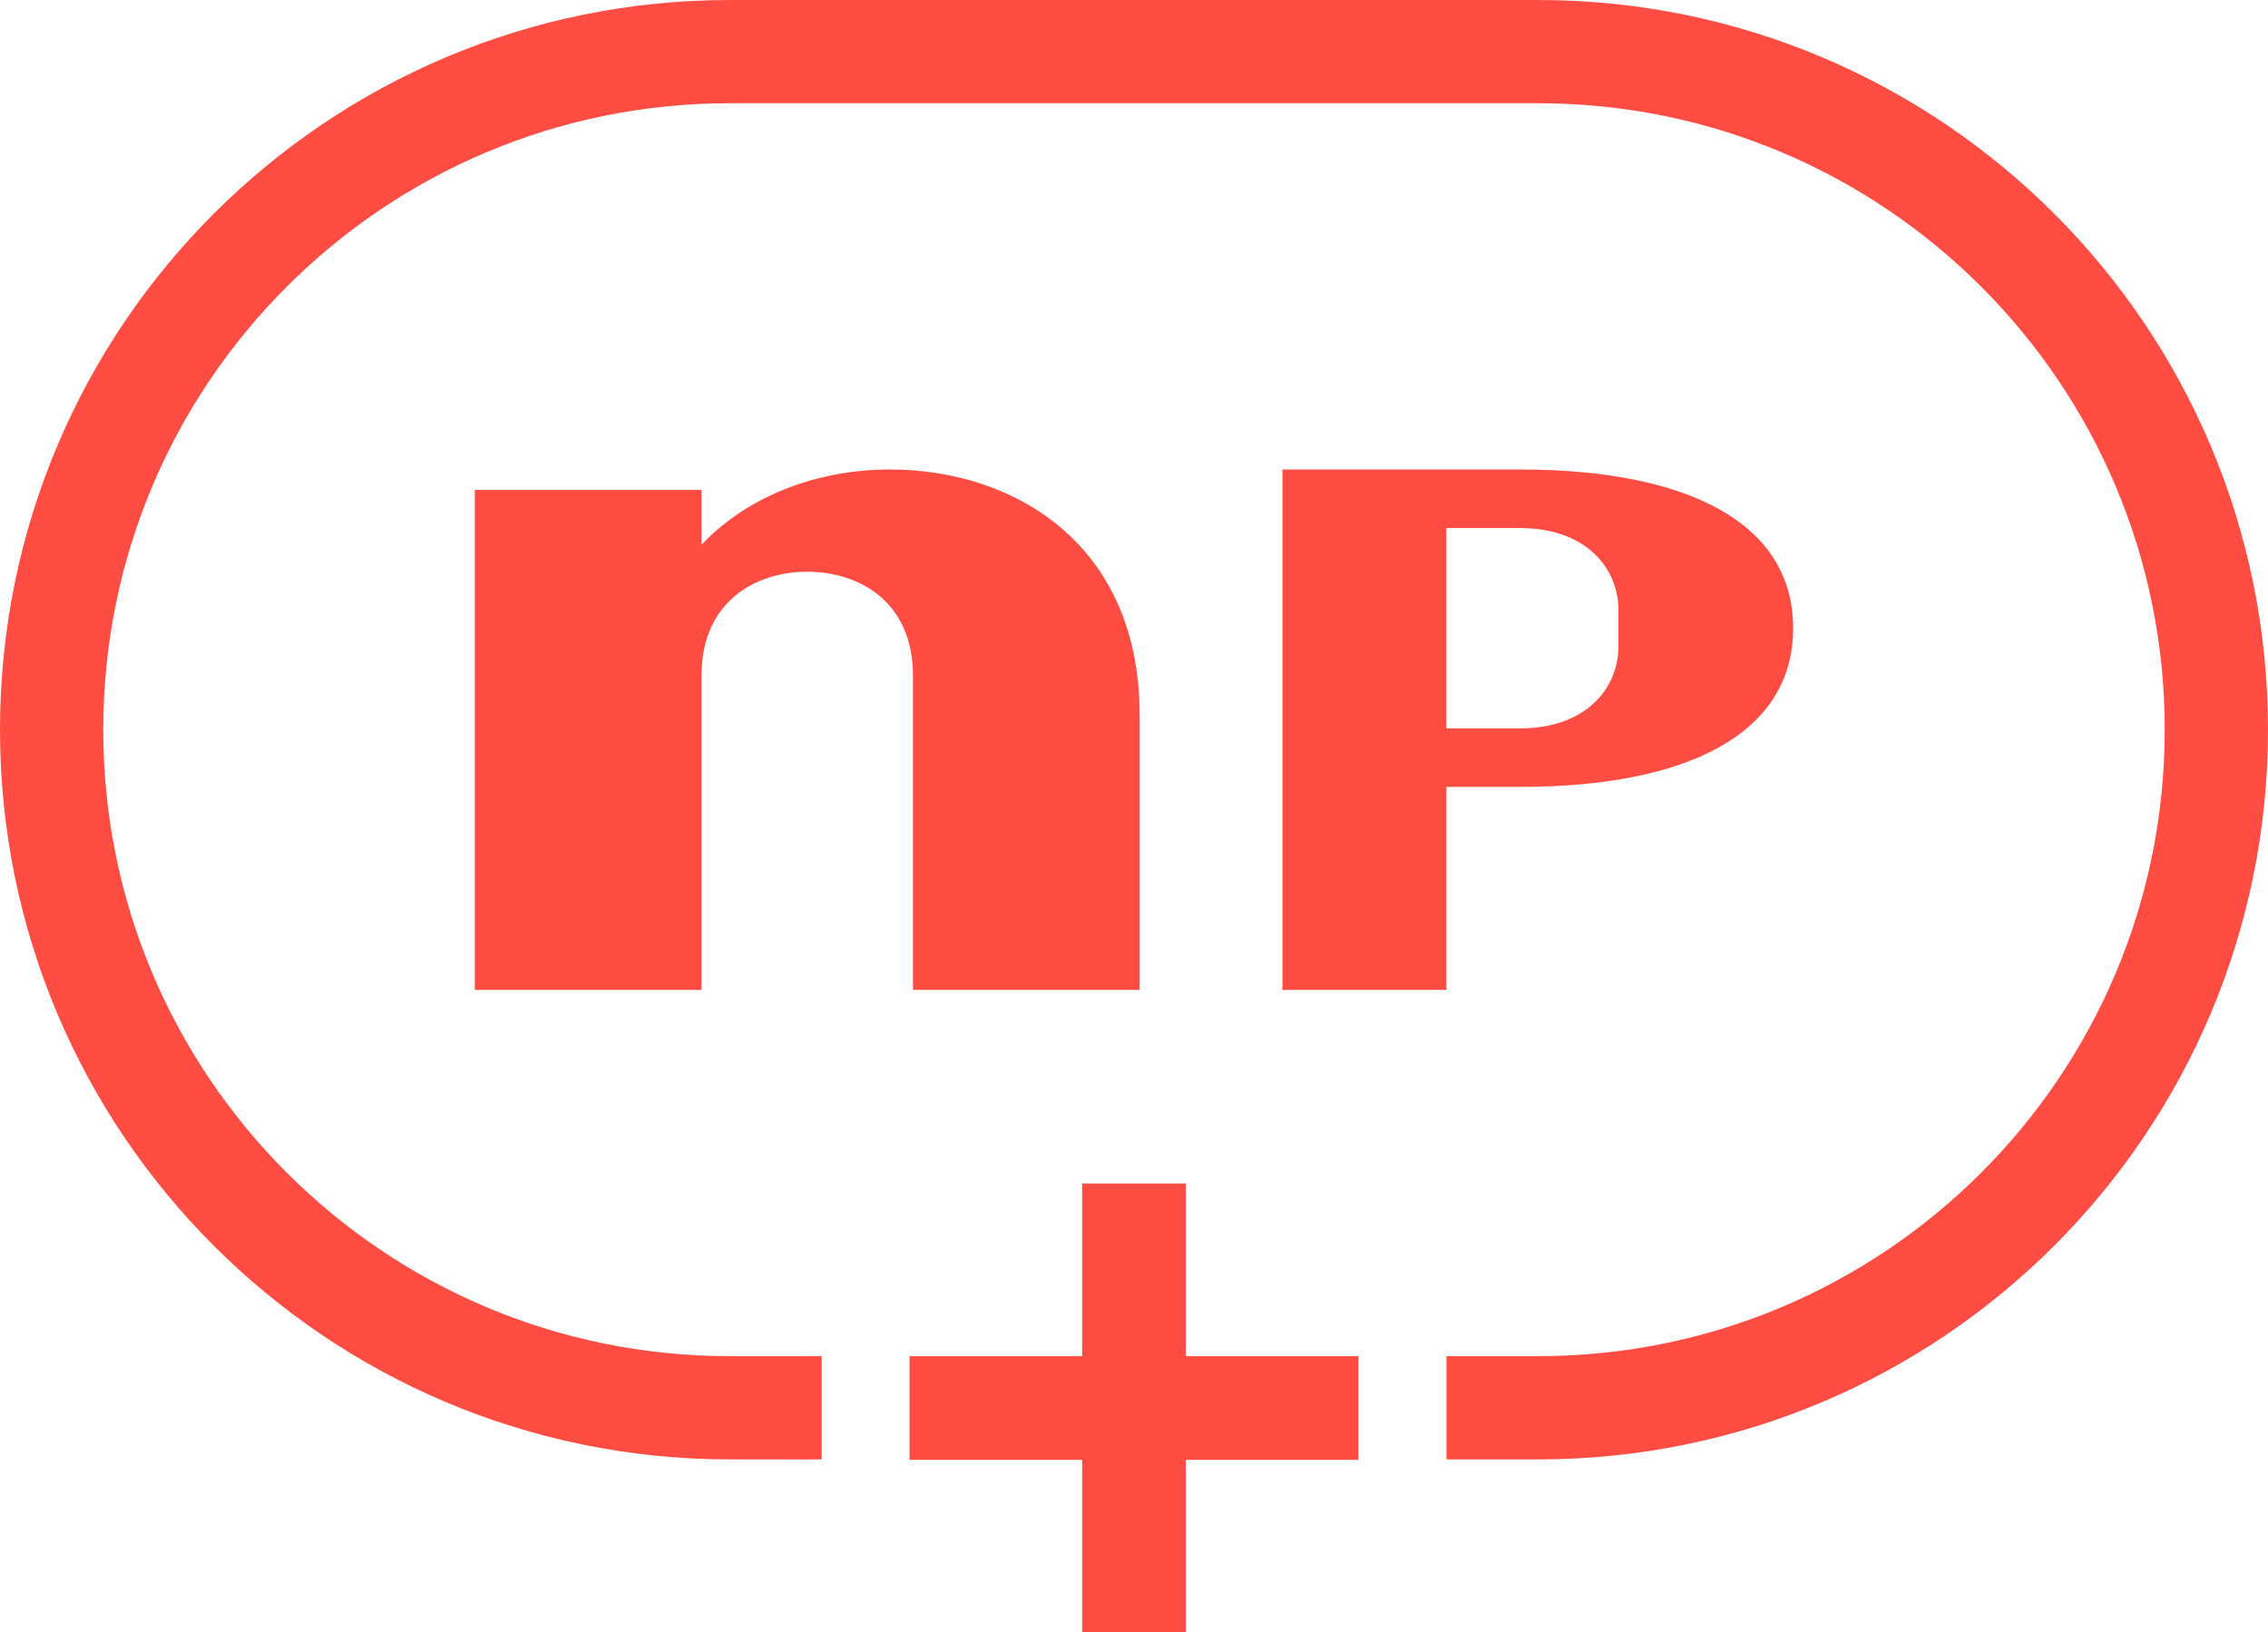 <?xml version="1.0" encoding="UTF-8"?>
<svg id="Camada_2" data-name="Camada 2" xmlns="http://www.w3.org/2000/svg" viewBox="0 0 658.9 474.27">
  <defs>
    <style>
      .cls-1 {
        fill: none;
        stroke: #ff4d43;
        stroke-miterlimit: 10;
        stroke-width: 30px;
      }

      .cls-2 {
        fill: #ff4d43;
      }
    </style>
  </defs>
  <g id="Camada_1-2" data-name="Camada 1">
    <g>
      <path class="cls-2" d="M331.1,207.68v79.92h-65.86v-91.26c0-21.87-16.05-30.24-30.72-30.24s-30.72,8.37-30.72,30.24v91.26h-65.86V142.34h65.86v15.93c14.11-14.85,34.59-21.87,54.79-21.87,35.97,0,72.5,21.6,72.5,71.28Z"/>
      <path class="cls-2" d="M441.53,136.4c48.43,0,79.42,15.31,79.42,46.11s-30.99,46.11-79.42,46.11h-21.31v58.97h-47.65V136.4h68.96Zm28.67,41.01c0-12.47-9.49-24-28.67-24h-21.31v58.21h21.31c19.18,0,28.67-11.53,28.67-24v-10.21Z"/>
    </g>
    <path class="cls-1" d="M234.52,409h-22.52c-108.8,0-197-88.2-197-197h0c0-108.8,88.2-197,197-197h234.9c108.8,0,197,88.2,197,197h0c0,108.8-88.2,197-197,197h-26.67"/>
    <g>
      <rect class="cls-2" x="264.24" y="394" width="130.41" height="30.12"/>
      <rect class="cls-2" x="264.24" y="394" width="130.41" height="30.12" transform="translate(738.51 79.61) rotate(90)"/>
    </g>
    <rect class="cls-2" x="233.77" y="394" width="4.94" height="30"/>
  </g>
</svg>
